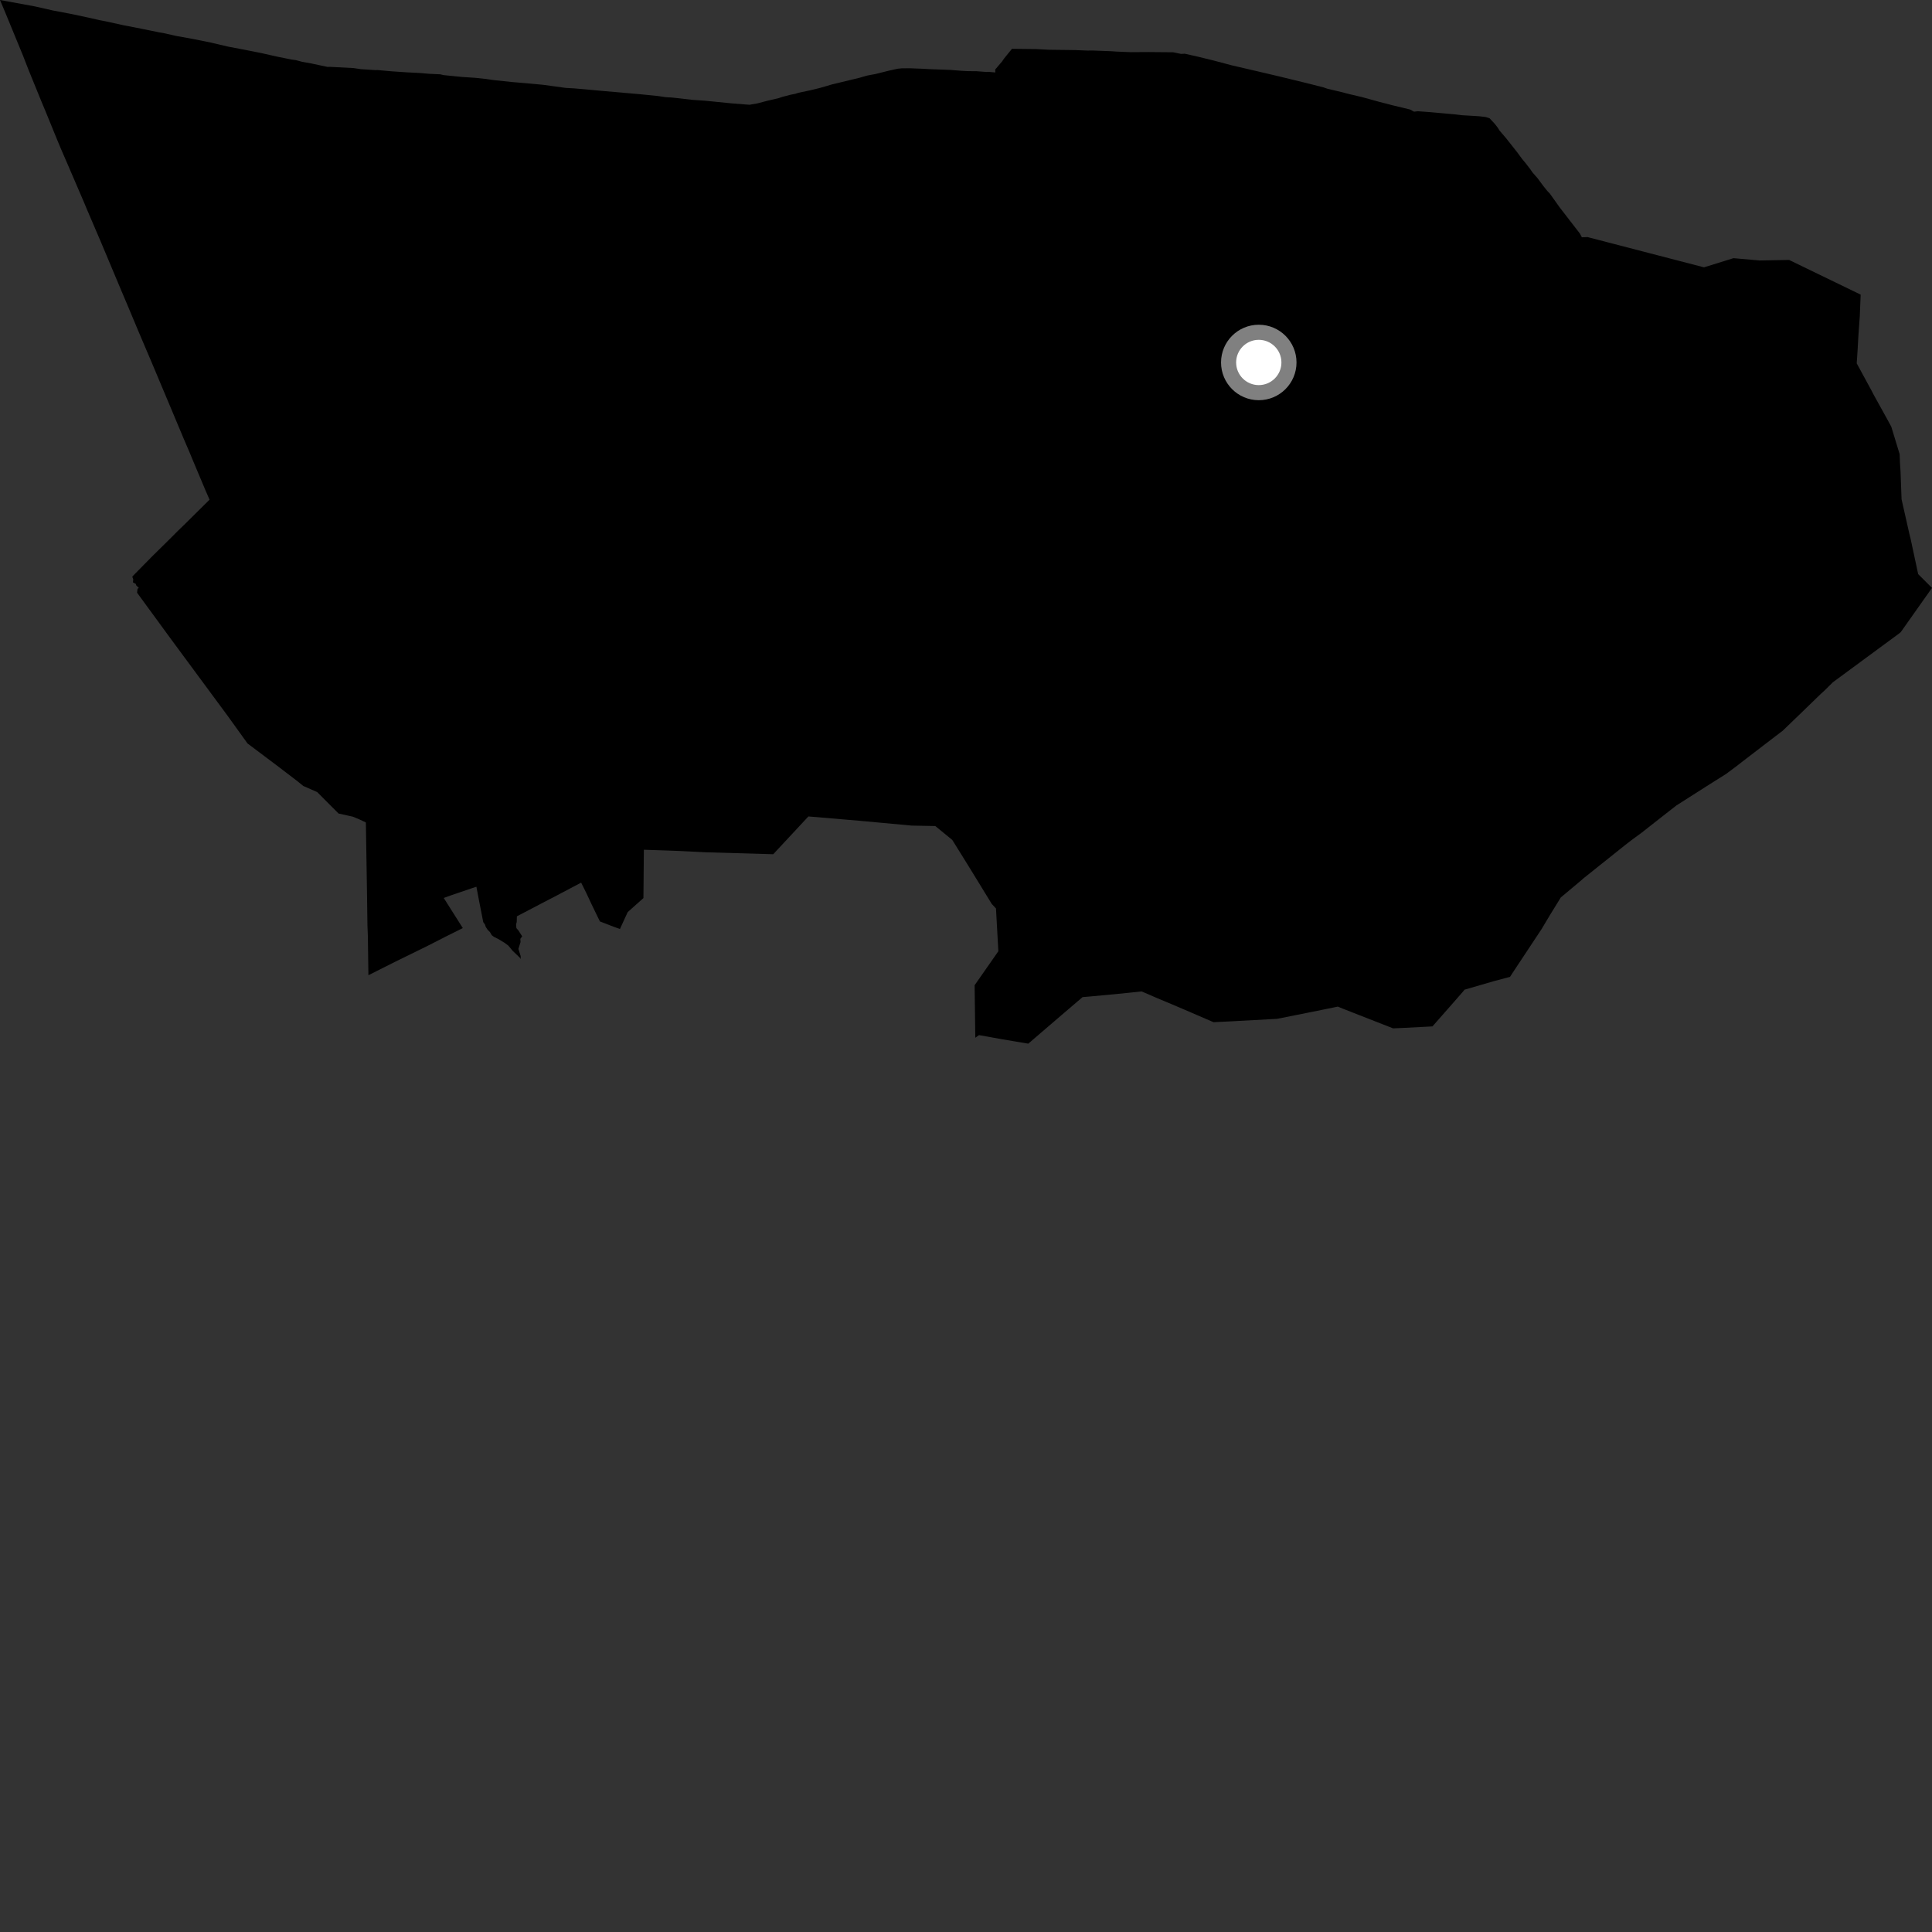 <?xml version="1.0" encoding="utf-8" ?>
<svg baseProfile="full" height="1024" version="1.1" width="1024" xmlns="http://www.w3.org/2000/svg" xmlns:ev="http://www.w3.org/2001/xml-events" xmlns:xlink="http://www.w3.org/1999/xlink"><rect width="100%" height="100%" fill="#333333" stroke="none"/><defs /><polygon fill="black" points="516.928,550.022 518.887,548.626 531.42,550.88 545.004,553.159 562.706,537.957 573.796,528.486 577.845,528.148 592.867,526.738 605.079,525.467 613.583,529.141 621.319,532.378 631.487,536.723 643.193,541.784 652.713,541.319 676.871,540 695.84,536.228 709.056,533.526 711.942,534.704 738.348,545.045 743.785,544.81 759.226,544.019 769.66,532.158 775.709,525.228 776.212,524.556 791.966,519.978 800.324,517.769 802.358,514.651 817.011,492.527 821.719,484.657 827.261,475.664 837.592,467.013 839.495,465.353 861.211,448.02 864.563,445.417 870.17,441.296 881.446,432.433 888.48,426.942 906.485,415.472 914.883,410.193 920.816,405.762 923.797,403.429 940.975,390.262 944.849,387.32 954.542,377.983 965.027,367.819 966.843,366.177 971.485,361.596 1001.338,339.609 1006.405,335.886 1007.462,335.009 1024.0,311.602 1016.67,304.293 1012.612,285.352 1011.966,282.784 1007.87,264.635 1007.318,249.751 1007.022,245.384 1006.855,240.72 1002.411,226.13 1000.534,222.676 993.062,209.18 992.137,207.366 984.096,192.576 984.529,186.141 984.999,177.821 985.722,167.68 986.184,156.153 948.255,137.774 932.639,138.056 918.78,136.836 903.149,141.69 841.455,125.665 838.422,125.769 837.394,123.815 826.589,109.825 821.439,102.587 820.089,101.198 818.047,98.643 814.953,94.475 812.169,91.291 811.205,89.851 808.514,86.353 806.809,84.333 804.241,80.826 798.312,73.323 794.805,69.217 793.872,67.712 792.261,65.641 789.557,62.724 787.434,62.015 783.8,61.601 774.686,61.052 770.737,60.579 757.814,59.422 751.474,58.958 749.484,59.198 747.381,58.048 737.918,55.762 730.954,53.953 721.712,51.412 715.125,49.874 710.748,48.739 703.665,47.063 701.539,46.333 692.66,44.075 678.104,40.529 669.34,38.462 652.533,34.542 643.375,32.112 635.108,30.085 627.965,28.475 625.936,28.568 621.803,27.703 608.661,27.59 599.273,27.651 592.091,27.359 588.681,27.138 579.165,26.776 576.478,26.809 569.935,26.544 555.907,26.372 549.202,26.013 536.369,25.867 532.165,31.038 531.157,32.519 527.472,36.852 527.546,38.398 524.134,38.102 522.871,38.147 517.536,37.742 513.37,37.714 509.678,37.527 503.767,37.059 492.135,36.629 489.646,36.465 481.829,36.169 477.857,36.221 475.797,36.424 471.098,37.46 464.131,39.207 459.621,40.047 455.649,41.196 440.808,44.791 434.704,46.577 429.253,47.904 423.113,49.192 421.59,49.704 419.195,50.178 414.52,51.381 412.875,51.968 406.319,53.513 401.459,54.794 397.254,55.526 388.284,54.832 373.644,53.377 367.126,52.931 356.053,51.683 352.774,51.502 348.807,50.9 339.154,49.928 320.327,48.285 304.275,46.832 299.947,46.606 287.844,44.947 280.615,44.266 271.223,43.461 261.509,42.432 257.619,41.854 251.838,41.24 244.834,40.786 235.144,39.811 233.377,39.389 227.333,39.105 222.483,38.691 216.006,38.362 207.701,37.811 200.044,37.12 199.124,37.172 191.153,36.647 187.377,36.078 175.274,35.454 173.546,35.459 165.094,33.656 160.162,32.769 156.736,31.854 154.395,31.541 146.632,29.963 138.308,28.086 129.994,26.438 121.177,24.768 111.742,22.569 102.991,20.786 93.434,19.056 86.51,17.507 84.325,17.142 74.886,15.212 65.357,13.356 55.874,11.272 52.745,10.679 46.915,9.354 37.838,7.412 28.065,5.565 18.623,3.42 0.0,0.0 2.995,7.13 12.18,29.458 15.186,37.176 21.838,53.503 24.554,60.022 30.308,74.114 32.246,78.763 36.192,87.87 44.368,106.883 45.916,110.6 53.521,128.362 64.352,154.157 67.471,161.512 73.58,176.086 80.463,192.257 90.806,216.873 97.704,233.315 100.353,239.472 102.038,243.558 108.903,259.875 111.064,264.837 97.493,278.273 94.501,281.155 90.129,285.535 80.607,294.924 70.764,304.922 70.114,305.652 70.637,307.109 70.458,308.643 72.009,309.52 72.133,310.174 73.572,311.635 72.896,312.034 72.647,314.142 90.627,338.736 120.641,379.389 131.196,394.049 146.595,405.619 157.517,413.958 160.747,416.579 168.101,419.806 179.444,431.183 187.049,432.862 190.836,434.453 193.919,435.931 194.512,472.876 194.754,490.521 194.973,496.112 195.266,516.889 209.32,509.817 226.151,501.569 236.686,496.195 245.293,491.898 235.191,475.939 239.341,474.439 250.347,470.692 252.503,470.002 254.024,478.015 256.131,488.74 257.033,490.013 257.456,491.268 258.409,492.748 259.666,494.011 260.671,495.687 261.805,496.552 263.969,497.622 267.289,499.624 269.401,501.174 271.771,504.013 275.538,507.605 275.954,508.345 275.957,506.71 274.767,502.94 275.901,499.304 275.78,497.614 276.773,496.279 274.737,493.113 273.698,491.919 273.536,489.827 273.872,488.742 273.963,485.661 290.952,476.776 293.087,475.695 307.859,467.895 308.056,467.895 310.782,473.369 313.385,478.957 317.96,488.376 325.338,491.223 328.58,492.378 332.704,483.419 341.031,475.999 341.261,450.376 360.125,451.035 374.199,451.731 409.833,452.753 428.472,432.729 455.661,435.032 483.236,437.583 495.733,437.817 504.738,445.201 513.209,458.821 525.651,479.101 527.893,481.53 529.15,504.165 516.57,522.189 516.928,550.022" /><circle cx="667.177" cy="192.115" fill="rgb(100%,100%,100%)" r="16" stroke="grey" stroke-width="8" /></svg>